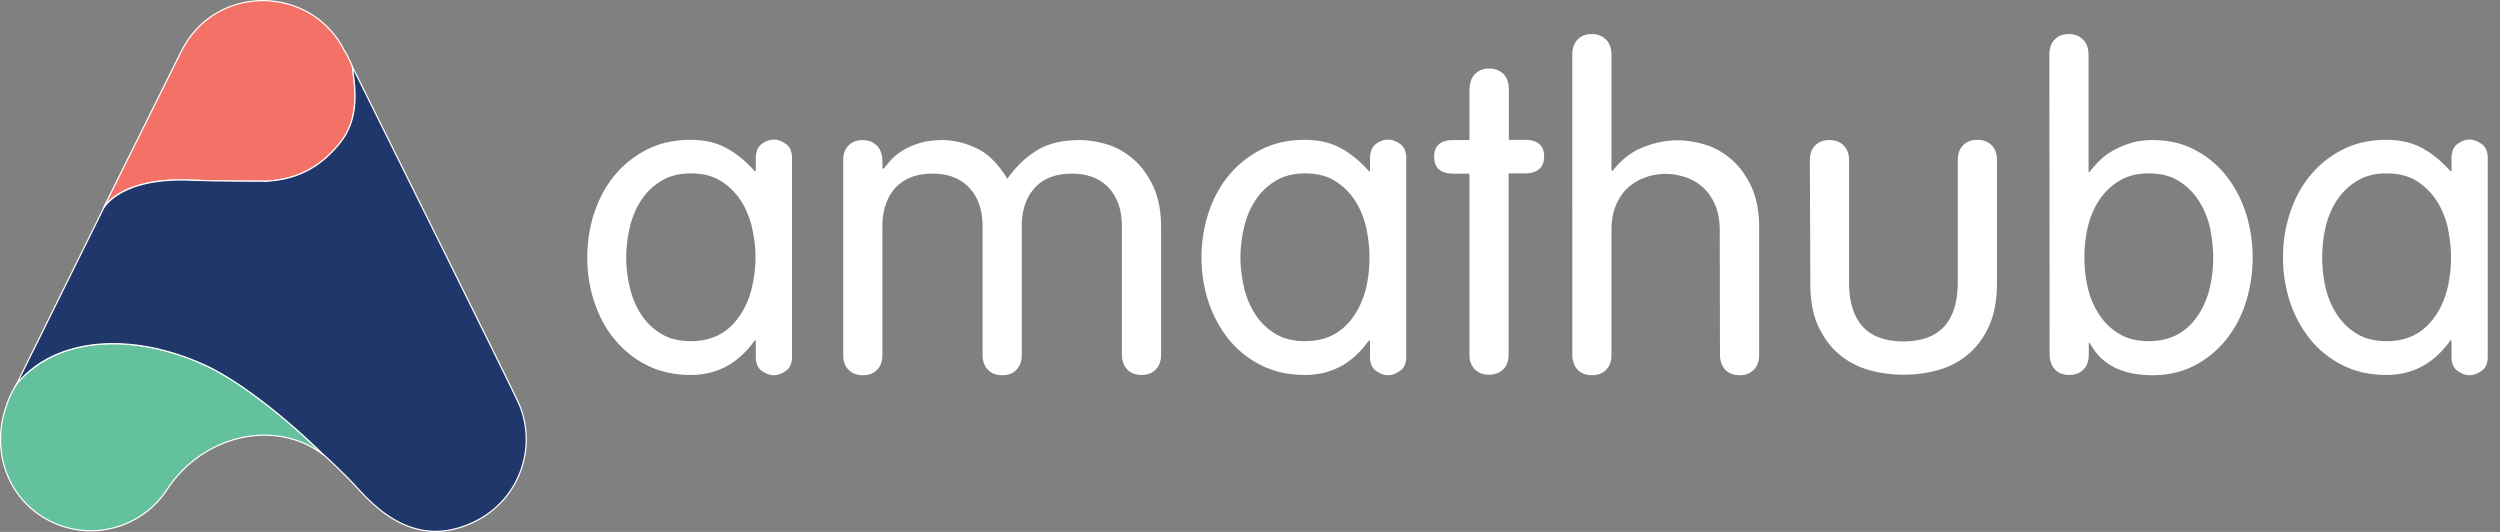 <svg xmlns="http://www.w3.org/2000/svg" xmlns:xlink="http://www.w3.org/1999/xlink" viewBox="0 0 1020.8 217.2" xmlns:v="https://vecta.io/nano"><rect x="0" y="0" width="1020.8" height="217.2" fill="#808080" stroke="none"/><defs><path id="A" d="M0 0h1250v217.2H0z"/></defs><clipPath id="B"><use xlink:href="#A"/></clipPath><g clip-path="url(#B)"><path d="M949.5 117.1c.9 4 2.4 7.7 4.5 11s4.8 6 8.2 8.1 7.5 3.1 12.3 3.1 9-1.1 12.4-3.1 6-4.8 8.1-8.1 3.6-7 4.5-11 1.3-8 1.3-12-.5-7.9-1.3-12c-.9-4-2.4-7.7-4.5-11a26.09 26.09 0 0 0-8.1-8.1c-3.3-2.1-7.4-3.2-12.4-3.2s-8.9 1.1-12.3 3.2-6.1 4.8-8.2 8.1-3.6 7-4.5 11-1.3 8-1.3 12 .4 8 1.3 12m66.3 28.5c0 2.7-.8 4.6-2.5 5.8s-3.3 1.8-4.9 1.8c-1.7 0-3.3-.6-5-1.8-1.6-1.2-2.4-3.1-2.4-5.8V139h-.4c-3.5 4.8-7.4 8.4-11.8 10.7s-9.2 3.4-14.3 3.4c-6.7 0-12.7-1.3-18-4-5.2-2.6-9.7-6.2-13.3-10.7s-6.3-9.6-8.2-15.3c-1.9-5.8-2.8-11.8-2.8-18s.9-12.2 2.8-18 4.6-10.9 8.2-15.3 8-8 13.3-10.7 11.2-4 18-4c5.5 0 10.3 1.1 14.4 3.3s8 5.4 11.7 9.5h.4v-5.1c0-2.8.8-4.8 2.4-6s3.3-1.8 5-1.8c1.6 0 3.2.6 4.9 1.8s2.5 3.1 2.5 5.8v81h0zm-179-123.3c0-2.6.7-4.7 2.2-6.2s3.4-2.2 5.8-2.2 4.3.8 5.8 2.3 2.2 3.6 2.2 6.4v47.6h.4c1.1-1.4 2.4-2.9 4-4.5a24.13 24.13 0 0 1 5.6-4.2c2.2-1.2 4.6-2.3 7.3-3.1s5.6-1.2 8.8-1.2c6.5 0 12.3 1.3 17.3 4 5 2.6 9.4 6.2 12.9 10.7s6.2 9.6 8 15.3c1.8 5.8 2.7 11.8 2.7 18s-.9 12.2-2.7 18-4.5 10.9-8 15.3a40.62 40.62 0 0 1-12.9 10.7c-5 2.6-10.8 4-17.3 4-12.5 0-21-4.4-25.6-13.2h-.4v4.7c0 2.6-.7 4.7-2.2 6.2-1.4 1.5-3.4 2.2-5.8 2.2s-4.3-.7-5.8-2.2c-1.4-1.5-2.2-3.6-2.2-6.2l-.1-122.4h0zm15.6 94.8c.9 4 2.4 7.7 4.5 11s4.8 6 8.2 8.1 7.5 3.1 12.3 3.1 9-1.1 12.4-3.1 6-4.8 8.1-8.1 3.6-7 4.5-11 1.3-8 1.3-12-.5-7.9-1.3-12c-.9-4-2.4-7.7-4.5-11a26.09 26.09 0 0 0-8.1-8.1c-3.3-2.1-7.4-3.2-12.4-3.2s-8.9 1.1-12.3 3.2-6.1 4.8-8.2 8.1-3.6 7-4.5 11-1.3 8-1.3 12 .4 8 1.3 12M739 65.5c0-2.6.7-4.6 2.2-6.1 1.4-1.5 3.4-2.2 5.8-2.2s4.3.7 5.8 2.2 2.2 3.5 2.2 6.1V115c0 16.3 7.4 24.4 22.2 24.4s22.2-8.1 22.2-24.4V65.4c0-2.6.7-4.6 2.2-6.1 1.4-1.5 3.4-2.2 5.8-2.2s4.3.7 5.8 2.2 2.2 3.5 2.2 6.1v50.3c0 6.8-1.1 12.6-3.2 17.4-2.2 4.8-5 8.6-8.6 11.6s-7.6 5.1-12.2 6.4-9.3 1.9-14.1 1.9-9.5-.6-14.1-1.9-8.6-3.4-12.2-6.4-6.4-6.9-8.6-11.6c-2.2-4.8-3.2-10.5-3.2-17.4l-.2-50.2h0zm-36.8 28.4c0-4.1-.7-7.6-2-10.5s-3-5.3-5.1-7.1-4.5-3.2-7.1-4c-2.7-.9-5.3-1.3-7.9-1.3s-5.3.4-7.9 1.3-5 2.2-7.1 4-3.8 4.2-5.1 7.1-2 6.4-2 10.5v51c0 2.6-.7 4.6-2.2 6.1-1.4 1.5-3.4 2.2-5.8 2.2s-4.3-.7-5.8-2.2c-1.4-1.5-2.2-3.6-2.2-6.2V22.3c0-2.6.7-4.7 2.2-6.2s3.4-2.2 5.8-2.2 4.3.8 5.8 2.3 2.2 3.6 2.2 6.4v46.9l.4.4c3.5-4.6 7.6-7.8 12.3-9.7s9.4-2.9 14.2-2.9c3.7 0 7.5.6 11.5 1.8 3.9 1.2 7.5 3.3 10.7 6.1s5.9 6.5 8 11 3.2 10.1 3.2 16.7v52c0 2.6-.7 4.6-2.2 6.1s-3.4 2.2-5.8 2.2-4.3-.7-5.8-2.2c-1.4-1.5-2.2-3.5-2.2-6.1l-.1-51h0zM600.1 36.4c0-2.6.7-4.7 2.2-6.2s3.4-2.2 5.8-2.2 4.3.8 5.8 2.2c1.4 1.5 2.2 3.6 2.2 6.2v20.7h6.5c5.3 0 7.9 2.3 7.9 6.8s-2.7 6.9-7.9 6.9H616v73.9c0 2.6-.7 4.7-2.2 6.1s-3.4 2.2-5.8 2.2-4.3-.7-5.8-2.2-2.2-3.5-2.2-6.1V70.9h-6.5c-5.3 0-7.9-2.3-7.9-6.9s2.6-6.8 7.9-6.8h6.5V36.4h.1zm-92.2 80.7c.9 4 2.4 7.7 4.5 11s4.8 6 8.2 8.1 7.5 3.1 12.3 3.1 9-1.1 12.4-3.1 6-4.8 8.1-8.1 3.6-7 4.5-11 1.3-8 1.3-12-.5-7.9-1.3-12c-.9-4-2.4-7.7-4.5-11a26.09 26.09 0 0 0-8.1-8.1c-3.3-2.1-7.4-3.2-12.4-3.2s-8.9 1.1-12.3 3.2-6.1 4.8-8.2 8.1-3.6 7-4.5 11-1.4 8-1.4 12 .5 8 1.4 12m66.3 28.5c0 2.7-.8 4.6-2.5 5.8s-3.3 1.8-4.9 1.8c-1.7 0-3.3-.6-5-1.8-1.6-1.2-2.4-3.1-2.4-5.8V139h-.4c-3.5 4.8-7.4 8.4-11.8 10.7s-9.2 3.4-14.3 3.4c-6.7 0-12.7-1.3-18-4-5.2-2.6-9.7-6.2-13.3-10.7s-6.3-9.6-8.2-15.3c-1.9-5.8-2.8-11.8-2.8-18s.9-12.2 2.8-18 4.6-10.9 8.2-15.3 8-8 13.3-10.7 11.2-4 18-4c5.5 0 10.3 1.1 14.4 3.3s8 5.4 11.7 9.5h.4v-5.1c0-2.8.8-4.8 2.4-6s3.3-1.8 5-1.8c1.6 0 3.2.6 4.9 1.8s2.5 3.1 2.5 5.8v81h0zm-173-53.1c0-6.7-1.8-11.9-5.4-15.8s-8.7-5.8-15.1-5.8-11.5 1.9-15.1 5.8c-3.5 3.9-5.3 9.1-5.3 15.8v52.4c0 2.6-.7 4.6-2.2 6.1-1.4 1.5-3.4 2.2-5.8 2.2s-4.3-.7-5.8-2.2-2.2-3.5-2.2-6.1V65.5c0-2.6.7-4.6 2.2-6.1 1.4-1.5 3.4-2.2 5.8-2.2s4.3.8 5.8 2.3c1.4 1.5 2.2 3.6 2.2 6.2v2.9l.4.4 3.3-3.9c1.3-1.4 2.9-2.6 4.8-3.8 1.9-1.1 4.2-2.1 6.8-2.9s5.7-1.2 9.3-1.2c4.7 0 9.4 1.2 14 3.4s8.8 6.4 12.4 12.4c3.5-4.9 7.5-8.8 12.1-11.6s10.3-4.2 17.3-4.2c3.7 0 7.5.6 11.5 1.8 3.9 1.2 7.5 3.3 10.7 6.1s5.9 6.5 8 11 3.2 10.1 3.2 16.7v52c0 2.6-.7 4.6-2.2 6.1s-3.4 2.2-5.8 2.2-4.3-.7-5.8-2.2c-1.4-1.5-2.2-3.5-2.2-6.1V92.5c0-6.7-1.8-11.9-5.4-15.8s-8.7-5.8-15.1-5.8-11.5 1.9-15.1 5.8c-3.5 3.9-5.3 9.1-5.3 15.8v52.4c0 2.6-.7 4.6-2.2 6.1-1.4 1.5-3.4 2.2-5.8 2.2s-4.3-.7-5.8-2.2c-1.4-1.5-2.2-3.5-2.2-6.1V92.5h0zm-144.1 24.6c.9 4 2.4 7.7 4.5 11s4.8 6 8.2 8.1 7.5 3.1 12.3 3.1 9-1.1 12.4-3.1 6-4.8 8.1-8.1 3.6-7 4.5-11 1.4-8 1.4-12-.5-7.9-1.4-12c-.9-4-2.4-7.7-4.5-11a26.09 26.09 0 0 0-8.1-8.1c-3.3-2.1-7.4-3.2-12.4-3.2s-8.9 1.1-12.3 3.2-6.1 4.8-8.2 8.1-3.6 7-4.5 11-1.4 8-1.4 12 .5 8 1.4 12m66.3 28.5c0 2.7-.8 4.6-2.5 5.8s-3.3 1.8-4.9 1.8c-1.7 0-3.3-.6-5-1.8-1.6-1.2-2.4-3.1-2.4-5.8V139h-.4c-3.5 4.8-7.4 8.4-11.8 10.7s-9.2 3.4-14.3 3.4c-6.7 0-12.7-1.3-18-4-5.2-2.6-9.6-6.2-13.3-10.7s-6.3-9.6-8.2-15.3c-1.9-5.8-2.8-11.8-2.8-18s.9-12.2 2.8-18 4.6-10.9 8.2-15.3 8-8 13.3-10.7 11.2-4 18-4c5.5 0 10.3 1.1 14.4 3.3s8 5.4 11.7 9.5h.4v-5.1c0-2.8.8-4.8 2.4-6s3.3-1.8 5-1.8c1.6 0 3.2.6 4.9 1.8s2.5 3.1 2.5 5.8v81h0z" fill="#fff"/><path d="M6.8 156.8c-2.7 4.2-3.7 7.5-4 8.3-6.8 18.3 0 38.9 17.7 47.7 17.1 8.5 37.5 2.7 47.7-12.9 14.6-22.3 44.3-29.3 64-14.1C113 166.9 94.7 154 83.6 149c-26.2-11.9-53.2-11.7-70.1 1.4-2.5 1.9-5 3.8-6.7 6.4" fill="#63c29d"/><path d="M6.8 156.8c-2.7 4.2-3.7 7.5-4 8.3-6.8 18.3 0 38.9 17.7 47.7 17.1 8.5 37.5 2.7 47.7-12.9 14.6-22.3 44.3-29.3 64-14.1C113 166.9 94.7 154 83.6 149c-26.2-11.9-53.2-11.7-70.1 1.4-2.5 1.9-5 3.8-6.7 6.4z" fill="none" stroke="#fff" stroke-width=".5" stroke-miterlimit="10"/><path d="M143.9 27.3c-1.5-4-3.2-6.5-3.2-6.5-13.6-27.2-52.8-27.6-66.6 0l-32 64.4c.1-.2 2.7-5.2 11.7-8.6h.1l.9-.3c.2-.1.4-.1.6-.2.1 0 .2-.1.2-.1 5.4-1.8 12.9-2.9 23.1-2.4 8.5.4 30.2.4 30.2.4 13.2-.8 22.3-6.2 29.9-15.5 8.7-10.8 5.9-24.1 5.1-31.2" fill="#f37167"/><path d="M143.9 27.3c-1.5-4-3.2-6.5-3.2-6.5-13.6-27.2-52.8-27.6-66.6 0l-32 64.4c.1-.2 2.7-5.2 11.7-8.6h.1l.9-.3c.2-.1.4-.1.6-.2.1 0 .2-.1.2-.1 5.4-1.8 12.9-2.9 23.1-2.4 8.5.4 30.2.4 30.2.4 13.2-.8 22.3-6.2 29.9-15.5 8.7-10.8 5.9-24.1 5.1-31.2h0z" fill="none" stroke="#fff" stroke-width=".5"/><path d="M212 165.1c-2.4-5.6-54.4-110.2-68.1-137.8.8 7 3.6 20.4-5.1 31.1-7.6 9.4-16.7 14.8-29.9 15.6 0 0-21.7 0-30.2-.4-30-1.5-36.5 11.6-36.5 11.6L6.8 156.8h0c15.8-19.2 46.8-21.4 76.7-7.8 11.1 5 29 17.6 48 36.1.5.4 9.4 8.5 15 14.8 15.1 16.8 30.6 21.4 47.7 12.9 17.7-8.8 25.3-29.8 17.8-47.7" fill="#1f376a"/><path d="M212 165.1c-2.4-5.6-54.4-110.2-68.1-137.8.8 7 3.6 20.4-5.1 31.1-7.6 9.4-16.7 14.8-29.9 15.6 0 0-21.7 0-30.2-.4-30-1.5-36.5 11.6-36.5 11.6L6.8 156.8h0c15.8-19.2 46.8-21.4 76.7-7.8 11.1 5 29 17.6 48 36.1.5.4 9.4 8.5 15 14.8 15.1 16.8 30.6 21.4 47.7 12.9 17.7-8.8 25.3-29.8 17.8-47.7h0z" fill="none" stroke="#fff" stroke-width=".5" stroke-miterlimit="10"/></g></svg>